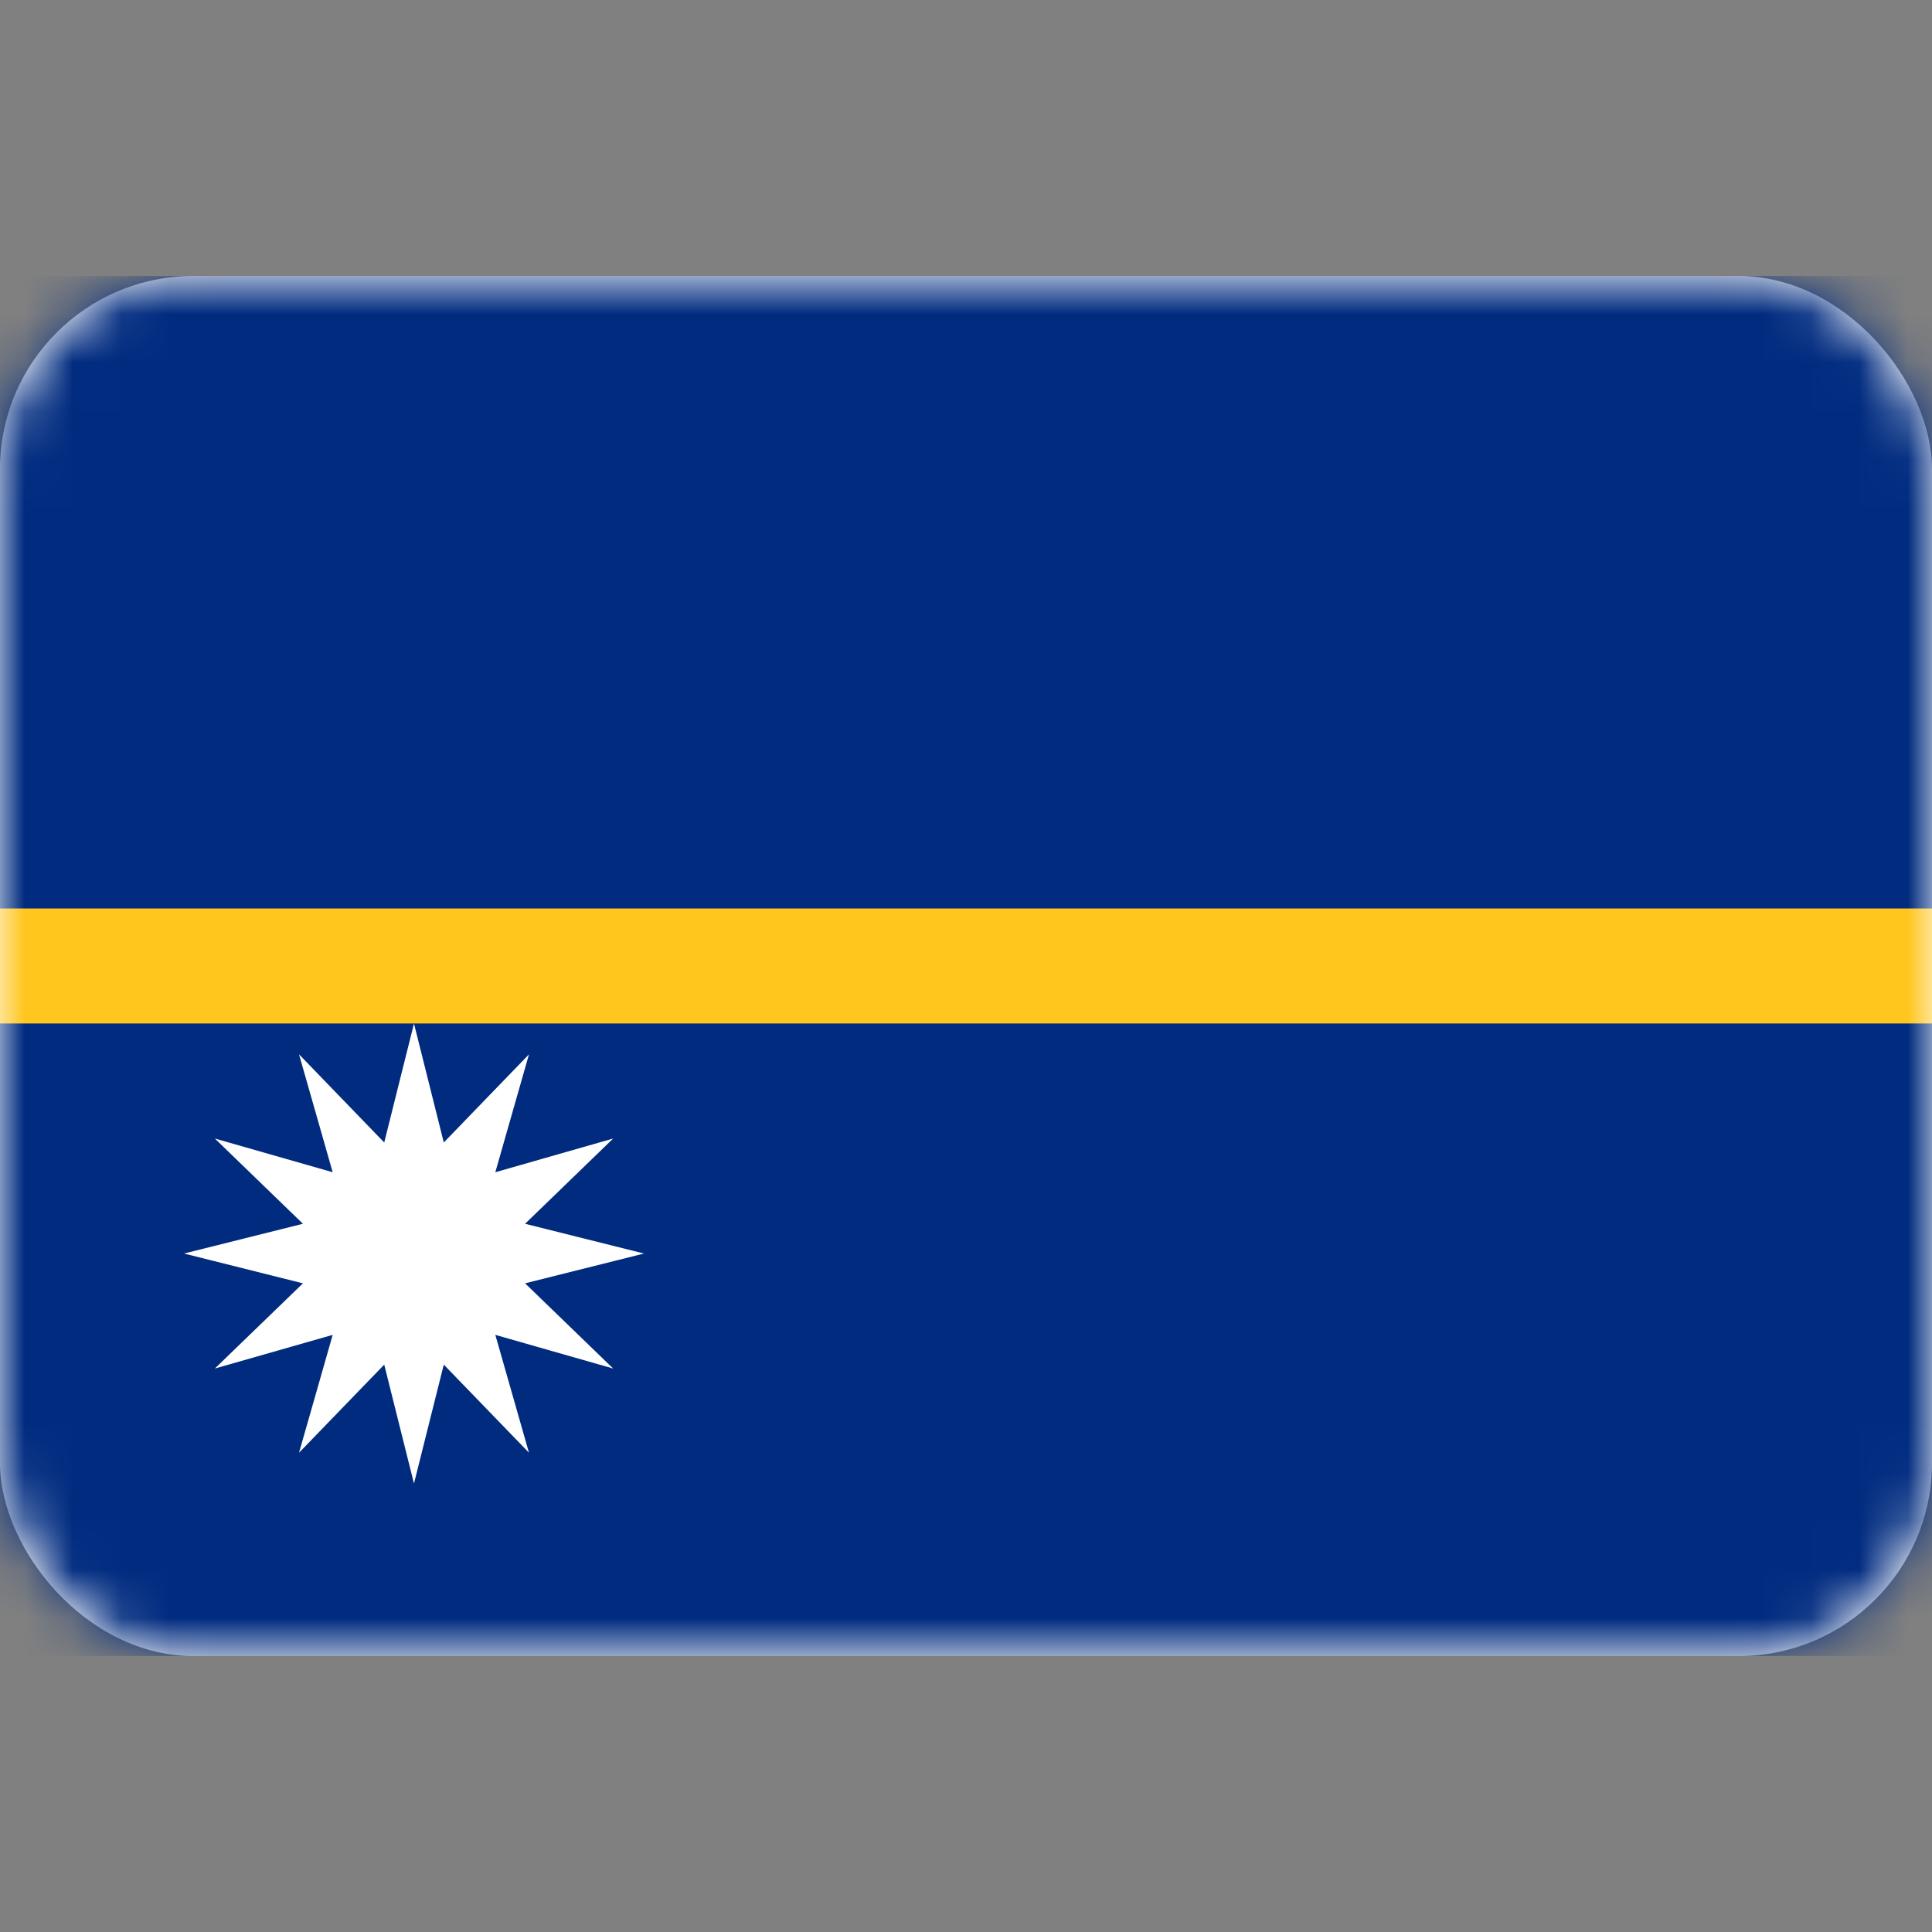 <svg width="40" height="40" viewBox="0 0 40 40" fill="none" xmlns="http://www.w3.org/2000/svg">
<rect x="0" y="0" width="40" height="40" fill="#808080" stroke="none"/>
<rect y="5.715" width="40" height="28.571" rx="4" fill="white"/>
<mask id="mask0_101_3700" style="mask-type:luminance" maskUnits="userSpaceOnUse" x="0" y="5" width="40" height="30">
<rect y="5.715" width="40" height="28.571" rx="4" fill="white"/>
</mask>
<g mask="url(#mask0_101_3700)">
<rect x="-5.714" y="5.715" width="57.143" height="28.571" fill="#002B7F"/>
<rect x="-5.714" y="18.809" width="57.143" height="2.381" fill="#FFC61E"/>
<path d="M8.571 30.715L7.955 28.253L6.191 30.077L6.888 27.637L4.448 28.334L6.272 26.57L3.81 25.953L6.272 25.337L4.448 23.572L6.888 24.27L6.191 21.829L7.955 23.654L8.571 21.191L9.188 23.654L10.952 21.829L10.255 24.27L12.695 23.572L10.871 25.337L13.333 25.953L10.871 26.57L12.695 28.334L10.255 27.637L10.952 30.077L9.188 28.253L8.571 30.715Z" fill="white"/>
</g>
</svg>
